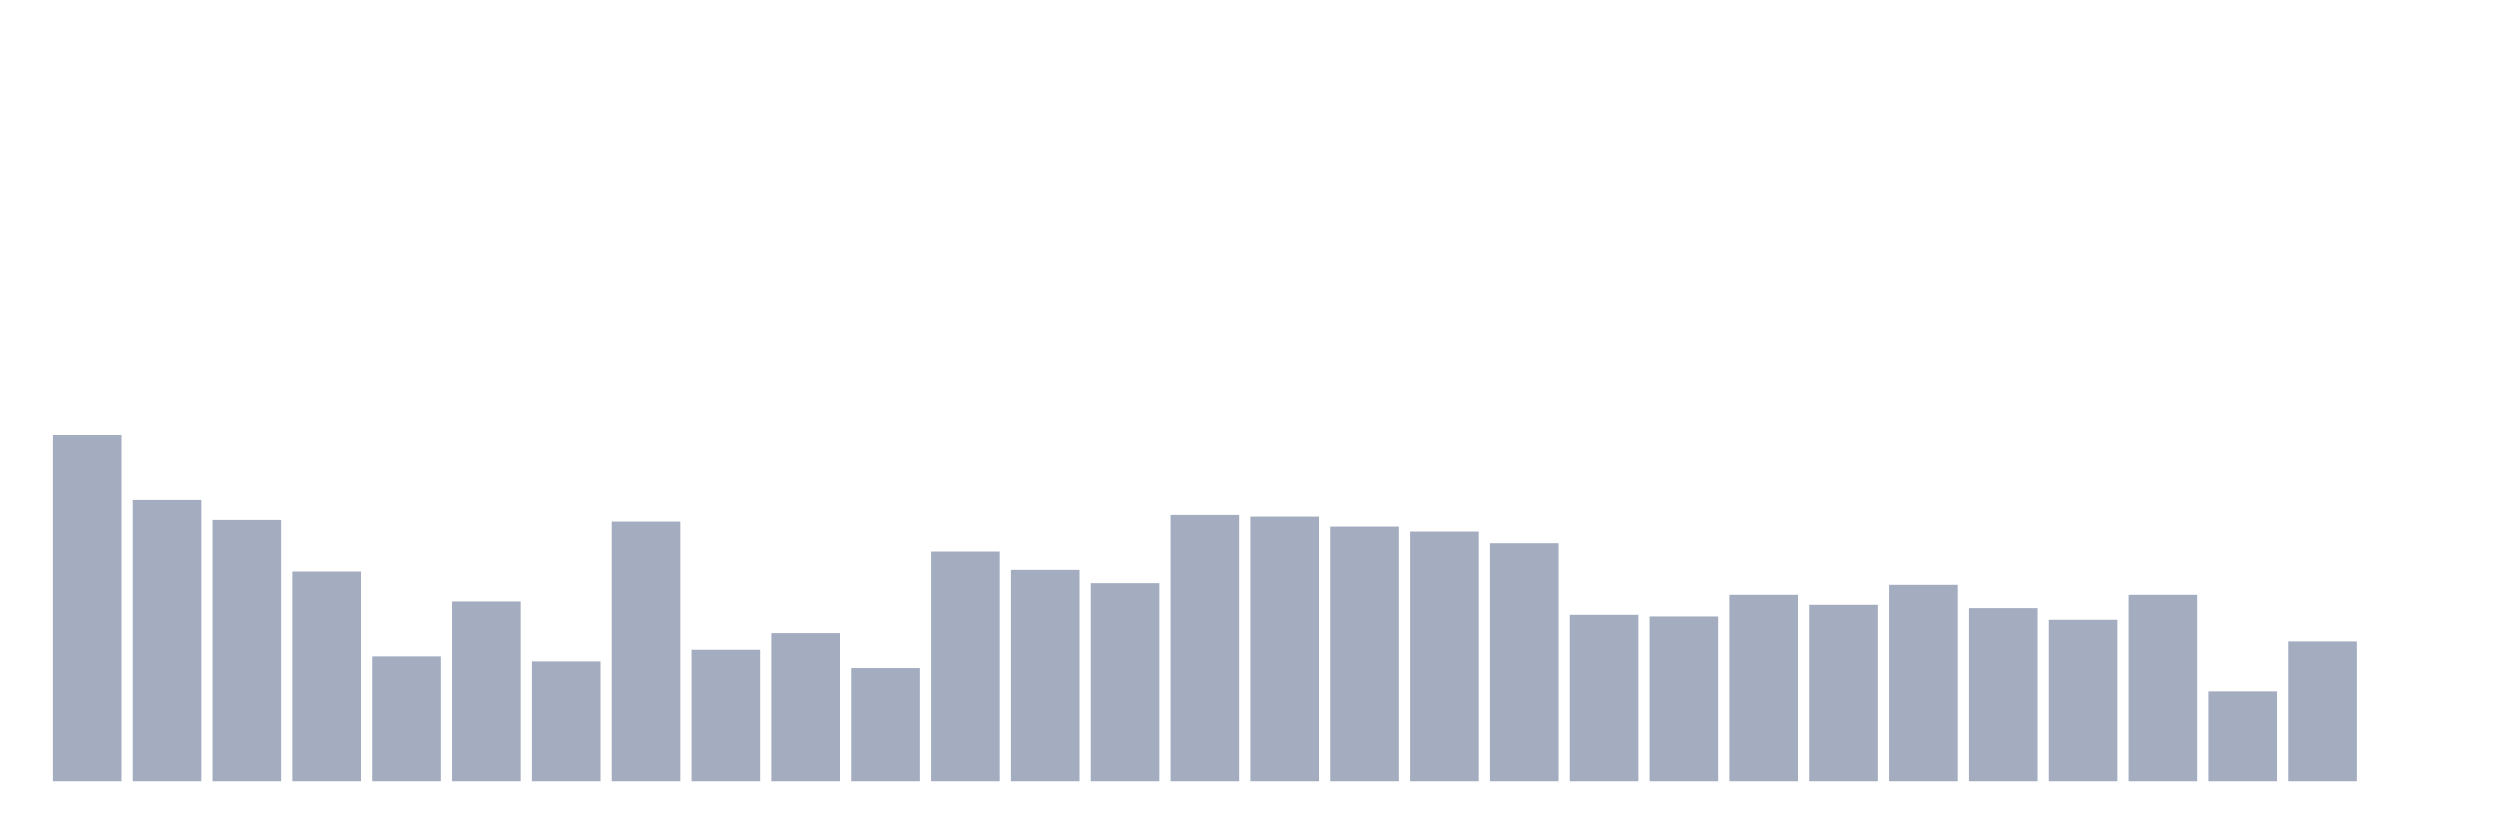 <svg xmlns="http://www.w3.org/2000/svg" viewBox="0 0 480 160"><g transform="translate(10,10)"><rect class="bar" x="0.153" width="13.175" y="73.516" height="66.484" fill="rgb(164,173,192)"></rect><rect class="bar" x="15.482" width="13.175" y="85.982" height="54.018" fill="rgb(164,173,192)"></rect><rect class="bar" x="30.81" width="13.175" y="89.817" height="50.183" fill="rgb(164,173,192)"></rect><rect class="bar" x="46.138" width="13.175" y="99.726" height="40.274" fill="rgb(164,173,192)"></rect><rect class="bar" x="61.466" width="13.175" y="116.027" height="23.973" fill="rgb(164,173,192)"></rect><rect class="bar" x="76.794" width="13.175" y="105.479" height="34.521" fill="rgb(164,173,192)"></rect><rect class="bar" x="92.123" width="13.175" y="116.986" height="23.014" fill="rgb(164,173,192)"></rect><rect class="bar" x="107.451" width="13.175" y="90.137" height="49.863" fill="rgb(164,173,192)"></rect><rect class="bar" x="122.779" width="13.175" y="114.749" height="25.251" fill="rgb(164,173,192)"></rect><rect class="bar" x="138.107" width="13.175" y="111.553" height="28.447" fill="rgb(164,173,192)"></rect><rect class="bar" x="153.436" width="13.175" y="118.265" height="21.735" fill="rgb(164,173,192)"></rect><rect class="bar" x="168.764" width="13.175" y="95.89" height="44.11" fill="rgb(164,173,192)"></rect><rect class="bar" x="184.092" width="13.175" y="99.406" height="40.594" fill="rgb(164,173,192)"></rect><rect class="bar" x="199.42" width="13.175" y="101.963" height="38.037" fill="rgb(164,173,192)"></rect><rect class="bar" x="214.748" width="13.175" y="88.858" height="51.142" fill="rgb(164,173,192)"></rect><rect class="bar" x="230.077" width="13.175" y="89.178" height="50.822" fill="rgb(164,173,192)"></rect><rect class="bar" x="245.405" width="13.175" y="91.096" height="48.904" fill="rgb(164,173,192)"></rect><rect class="bar" x="260.733" width="13.175" y="92.055" height="47.945" fill="rgb(164,173,192)"></rect><rect class="bar" x="276.061" width="13.175" y="94.292" height="45.708" fill="rgb(164,173,192)"></rect><rect class="bar" x="291.39" width="13.175" y="108.037" height="31.963" fill="rgb(164,173,192)"></rect><rect class="bar" x="306.718" width="13.175" y="108.356" height="31.644" fill="rgb(164,173,192)"></rect><rect class="bar" x="322.046" width="13.175" y="104.201" height="35.799" fill="rgb(164,173,192)"></rect><rect class="bar" x="337.374" width="13.175" y="106.119" height="33.881" fill="rgb(164,173,192)"></rect><rect class="bar" x="352.702" width="13.175" y="102.283" height="37.717" fill="rgb(164,173,192)"></rect><rect class="bar" x="368.031" width="13.175" y="106.758" height="33.242" fill="rgb(164,173,192)"></rect><rect class="bar" x="383.359" width="13.175" y="108.995" height="31.005" fill="rgb(164,173,192)"></rect><rect class="bar" x="398.687" width="13.175" y="104.201" height="35.799" fill="rgb(164,173,192)"></rect><rect class="bar" x="414.015" width="13.175" y="122.74" height="17.26" fill="rgb(164,173,192)"></rect><rect class="bar" x="429.344" width="13.175" y="113.151" height="26.849" fill="rgb(164,173,192)"></rect><rect class="bar" x="444.672" width="13.175" y="140" height="0" fill="rgb(164,173,192)"></rect></g></svg>